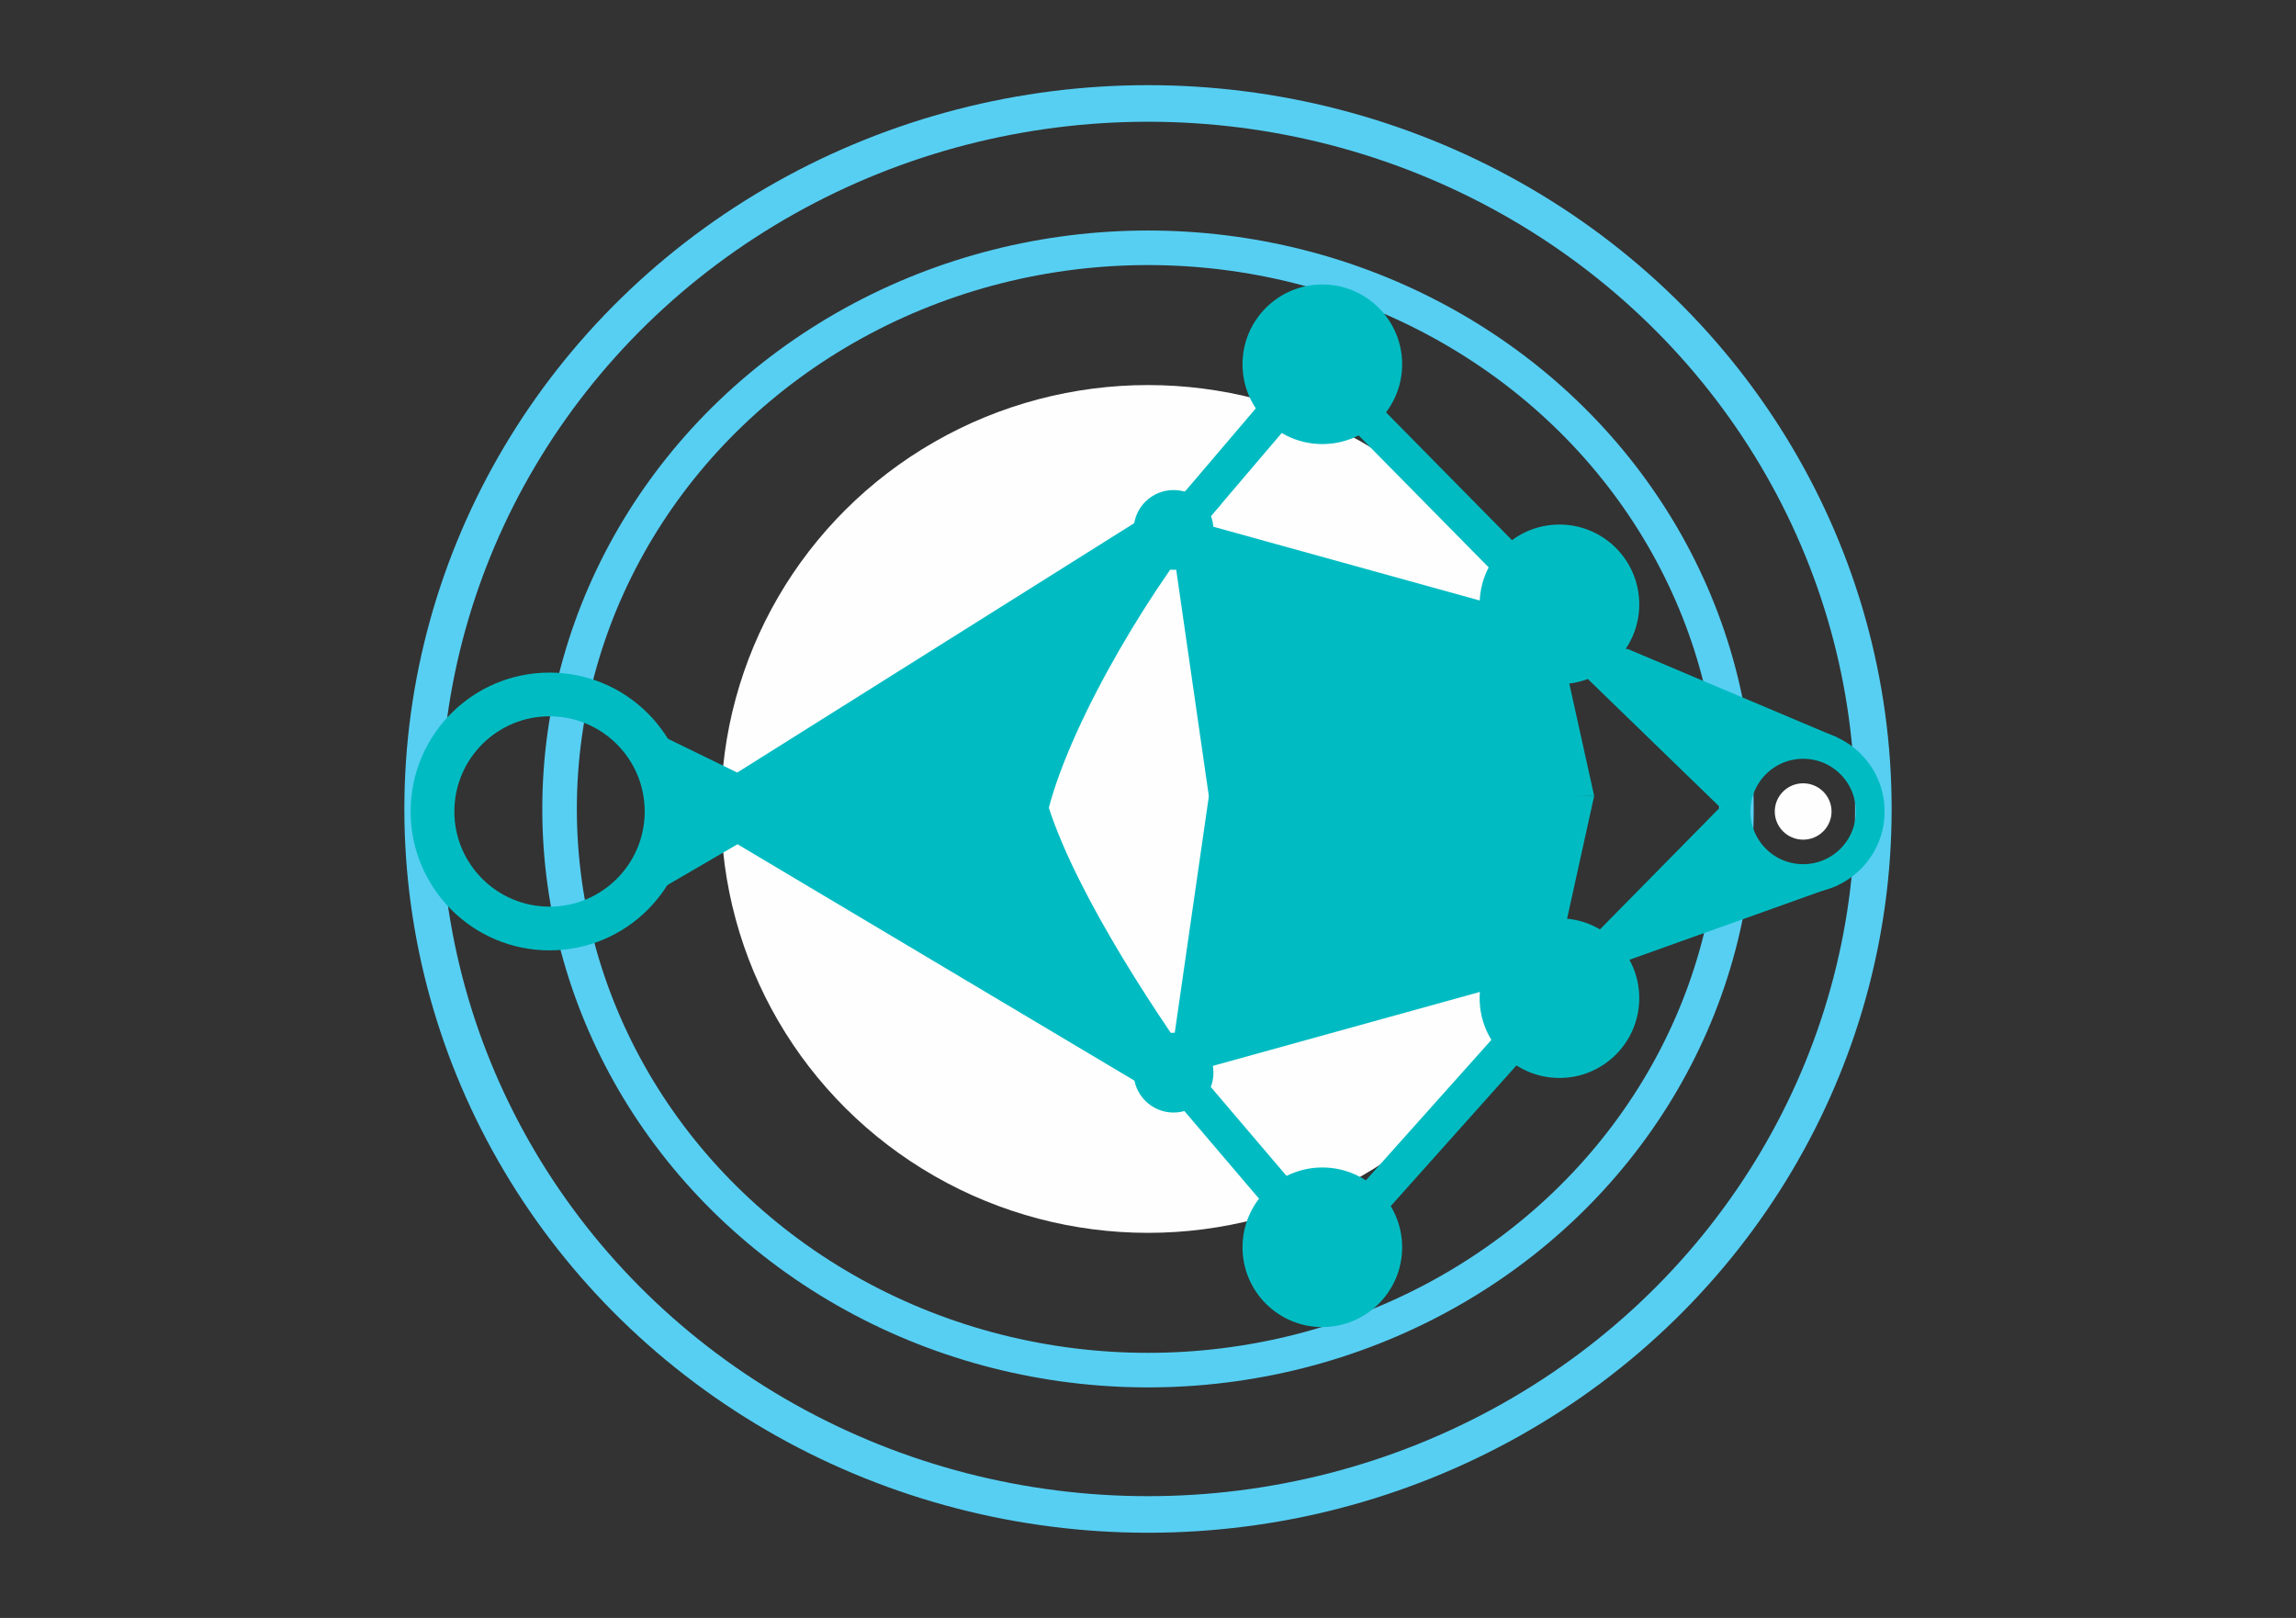 <?xml version="1.0" encoding="UTF-8" standalone="no"?>
<!-- Created with Inkscape (http://www.inkscape.org/) -->

<svg
   width="210mm"
   height="148mm"
   viewBox="0 0 210 148"
   version="1.1"
   id="svg81830"
   inkscape:version="1.1.2 (b8e25be833, 2022-02-05)"
   sodipodi:docname="LogoLight.svg"
   xmlns:inkscape="http://www.inkscape.org/namespaces/inkscape"
   xmlns:sodipodi="http://sodipodi.sourceforge.net/DTD/sodipodi-0.dtd"
   xmlns="http://www.w3.org/2000/svg"
   xmlns:svg="http://www.w3.org/2000/svg">
  <rect x="0" y="0" width="210" height="148" fill="#333333" stroke="none"/>
  <sodipodi:namedview
     id="namedview81832"
     pagecolor="#ffffff"
     bordercolor="#666666"
     borderopacity="1.0"
     inkscape:pageshadow="2"
     inkscape:pageopacity="0"
     inkscape:pagecheckerboard="0"
     inkscape:document-units="mm"
     showgrid="false"
     inkscape:zoom="0.5"
     inkscape:cx="214"
     inkscape:cy="7"
     inkscape:window-width="1920"
     inkscape:window-height="1001"
     inkscape:window-x="-9"
     inkscape:window-y="-9"
     inkscape:window-maximized="1"
     inkscape:current-layer="layer1" />
  <defs
     id="defs81827" />
  <g
     inkscape:label="Layer 1"
     inkscape:groupmode="layer"
     id="layer1">
    <g
       id="g12146">
      <ellipse
         style="fill:none;fill-opacity:1;stroke:#57cff3;stroke-width:3.346;stroke-linecap:round;stroke-miterlimit:4;stroke-dasharray:none;stroke-opacity:1"
         id="path52702-1-4"
         cx="105"
         cy="74"
         rx="66.343"
         ry="64.537" />
      <ellipse
         style="fill:none;fill-opacity:1;stroke:#57cff3;stroke-width:3.161;stroke-linecap:round;stroke-miterlimit:4;stroke-dasharray:none;stroke-opacity:1"
         id="path52702-4-4-7"
         cx="105"
         cy="74"
         rx="53.82"
         ry="51.333" />
      <ellipse
         style="fill:#fefefe;fill-opacity:1;stroke:#fefefe;stroke-width:3.362;stroke-miterlimit:4;stroke-dasharray:none;stroke-opacity:1"
         id="path54545-4-3"
         cx="105"
         cy="74"
         rx="37.375"
         ry="37.095" />
      <ellipse
         style="fill:#fefefe;fill-opacity:1;stroke:#fefefe;stroke-width:0.223;stroke-miterlimit:4;stroke-dasharray:none;stroke-opacity:1"
         id="path54545-4-3-1"
         cx="164.923"
         cy="74.231"
         rx="2.484"
         ry="2.466" />
      <circle
         style="fill:#00bcc2;fill-opacity:1;stroke:#00bcc2;stroke-width:0.6;stroke-opacity:1"
         id="path42654-43-1"
         cx="120.945"
         cy="33.322"
         r="7" />
      <circle
         style="fill:none;fill-opacity:1;stroke:#00bcc2;stroke-width:2.629;stroke-miterlimit:4;stroke-dasharray:none;stroke-opacity:1"
         id="path42654-4-4-6"
         cx="164.923"
         cy="74.231"
         r="6.135" />
      <circle
         style="fill:#00bcc2;fill-opacity:1;stroke:#00bcc2;stroke-width:0.6;stroke-opacity:1"
         id="path42654-4-0-3-9"
         cx="142.632"
         cy="55.284"
         r="7" />
      <circle
         style="fill:#00bcc2;fill-opacity:1;stroke:#00bcc2;stroke-width:0.6;stroke-opacity:1"
         id="path42654-4-0-5-7-1"
         cx="142.632"
         cy="91.307"
         r="7" />
      <circle
         style="fill:#00bcc2;fill-opacity:1;stroke:#00bcc2;stroke-width:0.6;stroke-opacity:1"
         id="path42654-4-0-5-8-20-8"
         cx="120.945"
         cy="114.096"
         r="7" />
      <circle
         style="fill:#00bcc2;fill-opacity:1;stroke:#00bcc2;stroke-width:0.3;stroke-opacity:1"
         id="path42654-4-0-5-8-2-7-9"
         cx="107.337"
         cy="98.121"
         r="3.5" />
      <ellipse
         style="fill:none;fill-opacity:1;stroke:#00bcc2;stroke-width:4;stroke-miterlimit:4;stroke-dasharray:none;stroke-opacity:1"
         id="path42654-4-0-5-8-2-1-4-5"
         cx="50.262"
         cy="74.231"
         rx="10.705"
         ry="10.705" />
      <circle
         style="fill:#00bcc2;fill-opacity:1;stroke:#00bcc2;stroke-width:0.3;stroke-opacity:1"
         id="path42654-4-0-5-8-2-1-3-4-4"
         cx="107.337"
         cy="48.476"
         r="3.5" />
      <path
         style="fill:#00bcc2;fill-opacity:1;stroke:#00bcc2;stroke-width:3.265;stroke-linecap:butt;stroke-linejoin:miter;stroke-miterlimit:4;stroke-dasharray:none;stroke-opacity:1"
         d="m 107.391,98.015 13.968,16.403"
         id="path42977-7-6"
         sodipodi:nodetypes="cc" />
      <path
         style="fill:#00bcc2;fill-opacity:1;stroke:#00bcc2;stroke-width:3.265;stroke-linecap:butt;stroke-linejoin:miter;stroke-miterlimit:4;stroke-dasharray:none;stroke-opacity:1"
         d="M 120.302,33.483 106.334,49.886"
         id="path42977-0-6-1"
         sodipodi:nodetypes="cc" />
      <path
         style="fill:#00bcc2;fill-opacity:1;stroke:#00bcc2;stroke-width:3.265;stroke-linecap:butt;stroke-linejoin:miter;stroke-miterlimit:4;stroke-dasharray:none;stroke-opacity:1"
         d="M 141.851,55.353 120.302,33.483"
         id="path42977-0-2-8-8"
         sodipodi:nodetypes="cc" />
      <path
         style="fill:#00bcc2;fill-opacity:1;stroke:#00bcc2;stroke-width:3.265;stroke-linecap:butt;stroke-linejoin:miter;stroke-miterlimit:4;stroke-dasharray:none;stroke-opacity:1"
         d="m 142.54,90.709 -21.181,23.709"
         id="path42977-0-2-3-96-5"
         sodipodi:nodetypes="cc" />
      <path
         style="fill:#00bcc2;fill-opacity:1;stroke:#00bcc2;stroke-width:0.265px;stroke-linecap:butt;stroke-linejoin:miter;stroke-opacity:1"
         d="M 145.94,85.609 157.519,73.847 145.297,61.993 l -0.184,-2.941 3.768,0.459 18.735,7.914 -7.102,1.789 -0.875,5.222 1.811,4.942 6.2,1.619 -20.607,7.369 -0.735,-2.297"
         id="path45184-1-9"
         sodipodi:nodetypes="cccccccccccc" />
      <g
         id="g75261"
         transform="translate(77.397,-334.743)"
         style="stroke-width:0.9;stroke-miterlimit:4;stroke-dasharray:none">
        <path
           style="fill:#00bcc2;fill-opacity:1;stroke:#00bcc2;stroke-width:0.9;stroke-linecap:butt;stroke-linejoin:miter;stroke-miterlimit:4;stroke-dasharray:none;stroke-opacity:1"
           d="m 29.994,432.758 34.506,-9.557 3.354,-15.22 -34.23,-0.402 -3.63,25.179"
           id="path48482-54-2"
           sodipodi:nodetypes="ccccc" />
        <path
           style="fill:#00bcc2;fill-opacity:1;stroke:#00bcc2;stroke-width:0.9;stroke-linecap:butt;stroke-linejoin:miter;stroke-miterlimit:4;stroke-dasharray:none;stroke-opacity:1"
           d="m 29.994,382.4 34.506,9.557 3.35,15.142 -34.226,0.48 -3.63,-25.179"
           id="path48482-4-8-0"
           sodipodi:nodetypes="ccccc" />
      </g>
      <path
         style="fill:#00bcc2;fill-opacity:1;stroke:#00bcc2;stroke-width:0.265px;stroke-linecap:butt;stroke-linejoin:miter;stroke-opacity:1"
         d="m 52.367,63.478 15.335,7.473 v 5.978 l -15.4,8.967 10.239,-11.59 z"
         id="path50230-8-1"
         sodipodi:nodetypes="cccccc" />
      <path
         style="fill:#00bcc2;fill-opacity:1;stroke:#00bcc2;stroke-width:0.765;stroke-linecap:butt;stroke-linejoin:miter;stroke-miterlimit:4;stroke-dasharray:none;stroke-opacity:1"
         d="M 111.128,46.166 C 105.479,52.634 97.722,65.452 95.529,73.907 l -27.697,0.033 -0.13,-2.989 41.675,-26.185 z"
         id="path50347-4-8"
         sodipodi:nodetypes="cccccc" />
      <path
         style="fill:#00bcc2;fill-opacity:1;stroke:#00bcc2;stroke-width:0.765;stroke-linecap:butt;stroke-linejoin:miter;stroke-miterlimit:4;stroke-dasharray:none;stroke-opacity:1"
         d="M 110.856,100.489 C 105.857,93.707 98.216,82.231 95.529,73.907 l -27.697,0.033 -0.13,2.989 41.491,24.715 z"
         id="path50347-6-5-0"
         sodipodi:nodetypes="cccccc" />
    </g>
  </g>
</svg>
